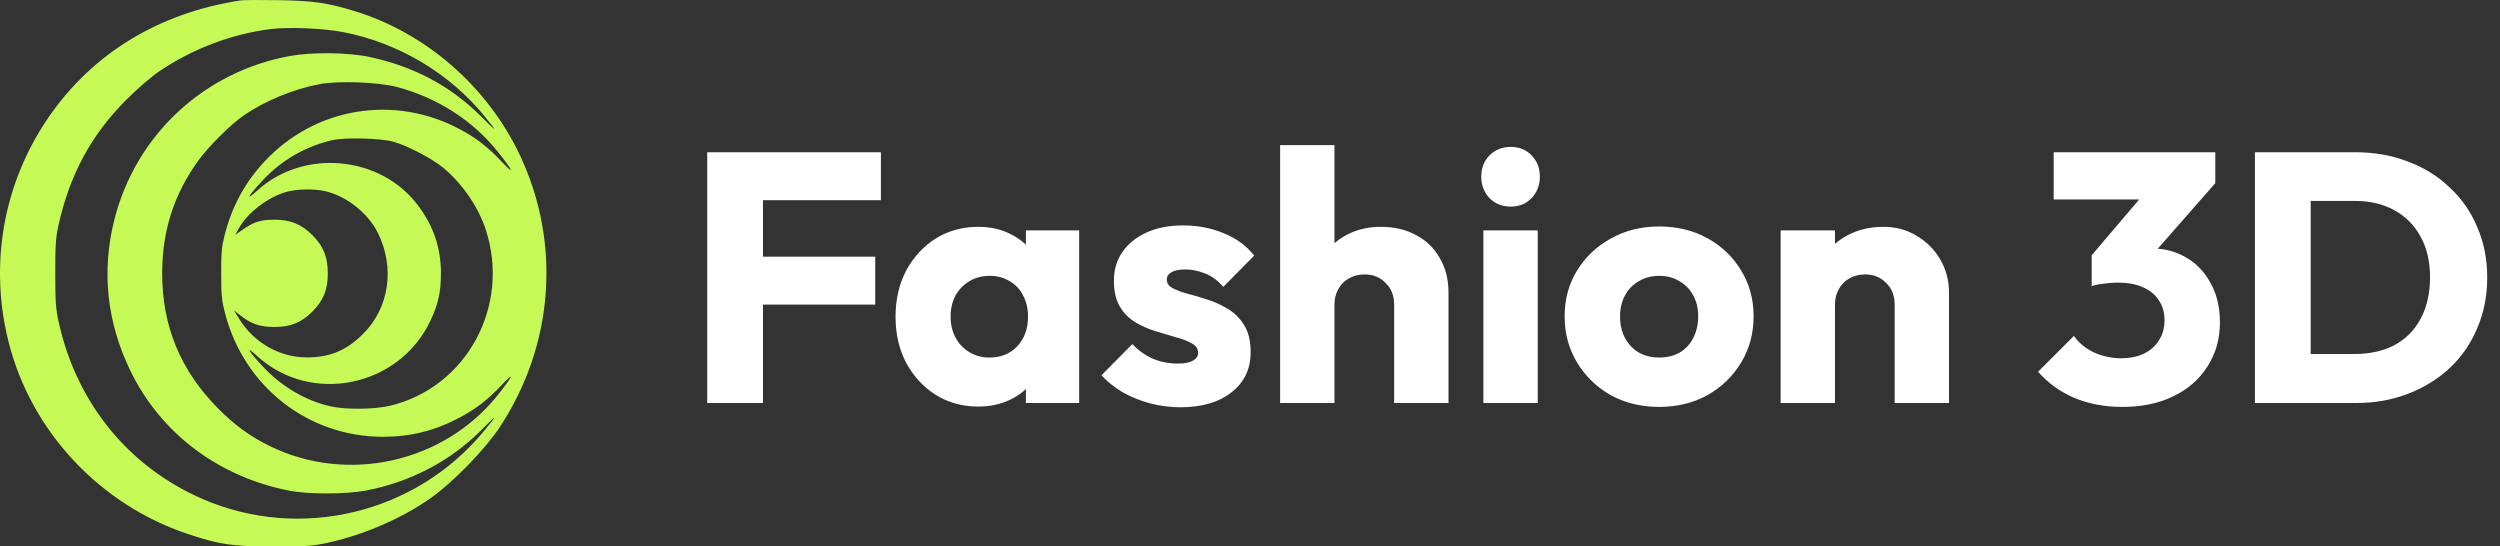 <svg width="183" height="40" viewBox="0 0 183 40" fill="none" xmlns="http://www.w3.org/2000/svg">
<rect x="0" y="0" width="183" height="40" fill="#333333" stroke="none"/>
<path fill-rule="evenodd" clip-rule="evenodd" d="M17.649 0.026C11.666 0.92 6.753 3.91 3.536 8.614C0.231 13.446 -0.813 19.38 0.64 25.08C2.297 31.581 7.303 36.934 13.735 39.083C16.089 39.87 16.985 40 20.032 40C22.44 40 22.892 39.97 23.946 39.74C26.633 39.155 29.438 37.94 31.547 36.447C33.169 35.298 35.5 32.903 36.569 31.286C40.537 25.286 41.099 17.815 38.068 11.382C35.698 6.352 31.189 2.416 25.962 0.815C23.959 0.201 22.924 0.053 20.372 0.012C19.062 -0.008 17.836 -0.002 17.649 0.026ZM19.861 2.122C16.983 2.473 14.08 3.571 11.636 5.236C11.045 5.639 10.039 6.509 9.248 7.301C6.681 9.873 5.109 12.774 4.291 16.447C4.078 17.404 4.044 17.901 4.046 20.009C4.048 22.111 4.084 22.619 4.298 23.588C5.609 29.509 9.416 34.182 14.844 36.532C22.006 39.633 30.455 37.586 35.434 31.543C36.48 30.273 36.444 30.268 35.205 31.507C32.95 33.763 30.025 35.291 26.782 35.909C25.322 36.187 22.57 36.191 21.17 35.916C15.993 34.902 11.777 31.724 9.554 27.16C7.824 23.609 7.42 19.866 8.363 16.113C9.923 9.898 14.911 5.245 21.247 4.094C22.826 3.807 25.477 3.838 27.009 4.161C30.268 4.849 32.961 6.278 35.201 8.508C36.42 9.721 36.458 9.727 35.509 8.553C32.952 5.387 29.183 3.137 25.116 2.348C23.707 2.075 21.15 1.965 19.861 2.122ZM23.369 6.163C21.488 6.521 19.424 7.37 17.876 8.425C16.907 9.085 15.248 10.733 14.494 11.784C12.716 14.265 11.871 16.914 11.871 20.009C11.871 23.872 13.208 27.112 15.943 29.877C17.178 31.126 18.32 31.956 19.78 32.667C25.479 35.442 32.514 33.852 36.451 28.899C37.559 27.506 37.704 27.148 36.755 28.152C35.704 29.264 34.873 29.91 33.658 30.559C31.847 31.526 30.067 31.973 28.03 31.973C22.579 31.973 17.906 28.338 16.489 22.995C16.234 22.032 16.195 21.653 16.19 20.066C16.185 18.566 16.227 18.071 16.426 17.274C16.962 15.137 17.916 13.367 19.372 11.811C23.077 7.848 28.861 6.896 33.658 9.459C34.873 10.108 35.704 10.754 36.755 11.865C37.722 12.889 37.554 12.497 36.417 11.081C34.594 8.809 31.994 7.145 29.051 6.366C27.685 6.005 24.753 5.9 23.369 6.163ZM24.343 10.257C22.379 10.705 20.627 11.711 19.25 13.181C18.141 14.365 17.915 14.781 18.835 13.944C22.224 10.865 27.844 11.38 30.587 15.021C31.735 16.545 32.276 18.142 32.276 20.009C32.276 21.379 32.077 22.272 31.503 23.484C29.204 28.339 22.774 29.653 18.835 26.073C17.911 25.234 18.142 25.653 19.263 26.853C20.638 28.324 22.437 29.368 24.27 29.758C25.393 29.997 27.438 29.968 28.566 29.696C34.166 28.348 37.392 22.386 35.551 16.79C35.008 15.141 33.839 13.44 32.455 12.29C31.628 11.601 29.8 10.648 28.767 10.366C27.843 10.114 25.249 10.05 24.343 10.257ZM21.009 14.036C19.643 14.405 18.131 15.55 17.494 16.698L17.225 17.183L17.806 16.782C18.613 16.224 19.096 16.079 20.145 16.083C21.266 16.086 22.087 16.427 22.871 17.214C23.674 18.021 23.997 18.823 23.997 20.009C23.997 21.195 23.674 21.997 22.871 22.804C22.066 23.612 21.269 23.936 20.088 23.934C19.012 23.932 18.386 23.717 17.574 23.071L17.12 22.71L17.491 23.315C18.572 25.08 20.463 26.162 22.467 26.162C24.139 26.162 25.355 25.655 26.566 24.454C28.492 22.544 28.926 19.605 27.659 17.046C26.933 15.58 25.308 14.308 23.741 13.981C22.929 13.812 21.751 13.835 21.009 14.036Z" fill="#C5F955"/>
<path d="M51.768 29.5V11.144H55.85V29.5H51.768ZM54.888 22.298V18.788H64.066V22.298H54.888ZM54.888 14.654V11.144H64.482V14.654H54.888ZM71.612 29.76C70.45 29.76 69.41 29.474 68.492 28.902C67.59 28.33 66.871 27.55 66.334 26.562C65.814 25.574 65.554 24.447 65.554 23.182C65.554 21.917 65.814 20.79 66.334 19.802C66.871 18.814 67.59 18.034 68.492 17.462C69.41 16.89 70.45 16.604 71.612 16.604C72.461 16.604 73.224 16.769 73.9 17.098C74.593 17.427 75.156 17.887 75.59 18.476C76.023 19.048 76.266 19.707 76.318 20.452V25.912C76.266 26.657 76.023 27.325 75.59 27.914C75.174 28.486 74.619 28.937 73.926 29.266C73.232 29.595 72.461 29.76 71.612 29.76ZM72.418 26.172C73.267 26.172 73.952 25.895 74.472 25.34C74.992 24.768 75.252 24.049 75.252 23.182C75.252 22.593 75.13 22.073 74.888 21.622C74.662 21.171 74.333 20.825 73.9 20.582C73.484 20.322 72.998 20.192 72.444 20.192C71.889 20.192 71.395 20.322 70.962 20.582C70.546 20.825 70.208 21.171 69.948 21.622C69.705 22.073 69.584 22.593 69.584 23.182C69.584 23.754 69.705 24.265 69.948 24.716C70.19 25.167 70.528 25.522 70.962 25.782C71.395 26.042 71.88 26.172 72.418 26.172ZM75.096 29.5V26.094L75.694 23.026L75.096 19.958V16.864H78.996V29.5H75.096ZM86.399 29.812C85.653 29.812 84.917 29.717 84.189 29.526C83.478 29.335 82.811 29.067 82.187 28.72C81.58 28.356 81.06 27.94 80.627 27.472L82.889 25.184C83.305 25.635 83.799 25.99 84.371 26.25C84.943 26.493 85.567 26.614 86.243 26.614C86.711 26.614 87.066 26.545 87.309 26.406C87.569 26.267 87.699 26.077 87.699 25.834C87.699 25.522 87.543 25.288 87.231 25.132C86.936 24.959 86.555 24.811 86.087 24.69C85.619 24.551 85.125 24.404 84.605 24.248C84.085 24.092 83.591 23.875 83.123 23.598C82.655 23.321 82.273 22.939 81.979 22.454C81.684 21.951 81.537 21.319 81.537 20.556C81.537 19.741 81.745 19.039 82.161 18.45C82.577 17.843 83.166 17.367 83.929 17.02C84.691 16.673 85.584 16.5 86.607 16.5C87.681 16.5 88.669 16.691 89.571 17.072C90.489 17.436 91.235 17.982 91.807 18.71L89.545 20.998C89.146 20.53 88.695 20.201 88.193 20.01C87.707 19.819 87.231 19.724 86.763 19.724C86.312 19.724 85.974 19.793 85.749 19.932C85.523 20.053 85.411 20.235 85.411 20.478C85.411 20.738 85.558 20.946 85.853 21.102C86.147 21.258 86.529 21.397 86.997 21.518C87.465 21.639 87.959 21.787 88.479 21.96C88.999 22.133 89.493 22.367 89.961 22.662C90.429 22.957 90.81 23.355 91.105 23.858C91.399 24.343 91.547 24.985 91.547 25.782C91.547 27.013 91.079 27.992 90.143 28.72C89.224 29.448 87.976 29.812 86.399 29.812ZM102.051 29.5V22.298C102.051 21.639 101.843 21.111 101.427 20.712C101.028 20.296 100.517 20.088 99.893 20.088C99.459 20.088 99.078 20.183 98.749 20.374C98.419 20.547 98.159 20.807 97.969 21.154C97.778 21.483 97.683 21.865 97.683 22.298L96.149 21.544C96.149 20.556 96.357 19.689 96.773 18.944C97.189 18.199 97.769 17.627 98.515 17.228C99.26 16.812 100.118 16.604 101.089 16.604C102.077 16.604 102.943 16.812 103.689 17.228C104.434 17.627 105.006 18.19 105.405 18.918C105.821 19.629 106.029 20.461 106.029 21.414V29.5H102.051ZM93.705 29.5V10.624H97.683V29.5H93.705ZM108.584 29.5V16.864H112.562V29.5H108.584ZM110.586 15.122C109.962 15.122 109.442 14.914 109.026 14.498C108.627 14.065 108.428 13.545 108.428 12.938C108.428 12.314 108.627 11.794 109.026 11.378C109.442 10.962 109.962 10.754 110.586 10.754C111.21 10.754 111.721 10.962 112.12 11.378C112.518 11.794 112.718 12.314 112.718 12.938C112.718 13.545 112.518 14.065 112.12 14.498C111.721 14.914 111.21 15.122 110.586 15.122ZM121.447 29.786C120.147 29.786 118.968 29.5 117.911 28.928C116.871 28.339 116.048 27.541 115.441 26.536C114.834 25.531 114.531 24.404 114.531 23.156C114.531 21.908 114.834 20.79 115.441 19.802C116.048 18.814 116.871 18.034 117.911 17.462C118.951 16.873 120.13 16.578 121.447 16.578C122.764 16.578 123.943 16.864 124.983 17.436C126.023 18.008 126.846 18.797 127.453 19.802C128.06 20.79 128.363 21.908 128.363 23.156C128.363 24.404 128.06 25.531 127.453 26.536C126.846 27.541 126.023 28.339 124.983 28.928C123.943 29.5 122.764 29.786 121.447 29.786ZM121.447 26.172C122.019 26.172 122.522 26.051 122.955 25.808C123.388 25.548 123.718 25.193 123.943 24.742C124.186 24.274 124.307 23.745 124.307 23.156C124.307 22.567 124.186 22.055 123.943 21.622C123.7 21.171 123.362 20.825 122.929 20.582C122.513 20.322 122.019 20.192 121.447 20.192C120.892 20.192 120.398 20.322 119.965 20.582C119.532 20.825 119.194 21.171 118.951 21.622C118.708 22.073 118.587 22.593 118.587 23.182C118.587 23.754 118.708 24.274 118.951 24.742C119.194 25.193 119.532 25.548 119.965 25.808C120.398 26.051 120.892 26.172 121.447 26.172ZM138.689 29.5V22.298C138.689 21.639 138.481 21.111 138.065 20.712C137.667 20.296 137.155 20.088 136.531 20.088C136.098 20.088 135.717 20.183 135.387 20.374C135.058 20.547 134.798 20.807 134.607 21.154C134.417 21.483 134.321 21.865 134.321 22.298L132.787 21.544C132.787 20.556 133.004 19.689 133.437 18.944C133.871 18.199 134.469 17.627 135.231 17.228C136.011 16.812 136.887 16.604 137.857 16.604C138.793 16.604 139.617 16.829 140.327 17.28C141.055 17.713 141.627 18.294 142.043 19.022C142.459 19.75 142.667 20.547 142.667 21.414V29.5H138.689ZM130.343 29.5V16.864H134.321V29.5H130.343ZM155.348 29.786C154.082 29.786 152.921 29.569 151.864 29.136C150.806 28.685 149.914 28.044 149.186 27.212L151.812 24.586C152.141 25.071 152.618 25.47 153.242 25.782C153.883 26.077 154.559 26.224 155.27 26.224C155.911 26.224 156.466 26.111 156.934 25.886C157.402 25.661 157.766 25.34 158.026 24.924C158.303 24.508 158.442 24.014 158.442 23.442C158.442 22.87 158.303 22.385 158.026 21.986C157.766 21.57 157.376 21.249 156.856 21.024C156.353 20.799 155.746 20.686 155.036 20.686C154.706 20.686 154.36 20.712 153.996 20.764C153.649 20.799 153.354 20.859 153.112 20.946L154.906 18.684C155.391 18.545 155.85 18.433 156.284 18.346C156.734 18.242 157.15 18.19 157.532 18.19C158.468 18.19 159.308 18.415 160.054 18.866C160.799 19.299 161.388 19.923 161.822 20.738C162.272 21.535 162.498 22.489 162.498 23.598C162.498 24.811 162.194 25.886 161.588 26.822C160.998 27.758 160.166 28.486 159.092 29.006C158.034 29.526 156.786 29.786 155.348 29.786ZM153.112 20.946V18.684L157.584 13.432L162.16 13.406L157.506 18.71L153.112 20.946ZM150.33 14.602V11.144H162.16V13.406L158.962 14.602H150.33ZM167.817 29.5V25.912H172.367C173.476 25.912 174.447 25.695 175.279 25.262C176.111 24.811 176.752 24.161 177.203 23.312C177.654 22.463 177.879 21.457 177.879 20.296C177.879 19.135 177.645 18.138 177.177 17.306C176.726 16.474 176.085 15.833 175.253 15.382C174.438 14.931 173.476 14.706 172.367 14.706H167.687V11.144H172.419C173.806 11.144 175.08 11.369 176.241 11.82C177.42 12.253 178.442 12.886 179.309 13.718C180.193 14.533 180.869 15.503 181.337 16.63C181.822 17.739 182.065 18.97 182.065 20.322C182.065 21.657 181.822 22.887 181.337 24.014C180.869 25.141 180.202 26.111 179.335 26.926C178.468 27.741 177.446 28.373 176.267 28.824C175.106 29.275 173.84 29.5 172.471 29.5H167.817ZM165.061 29.5V11.144H169.143V29.5H165.061Z" fill="white"/>
</svg>
